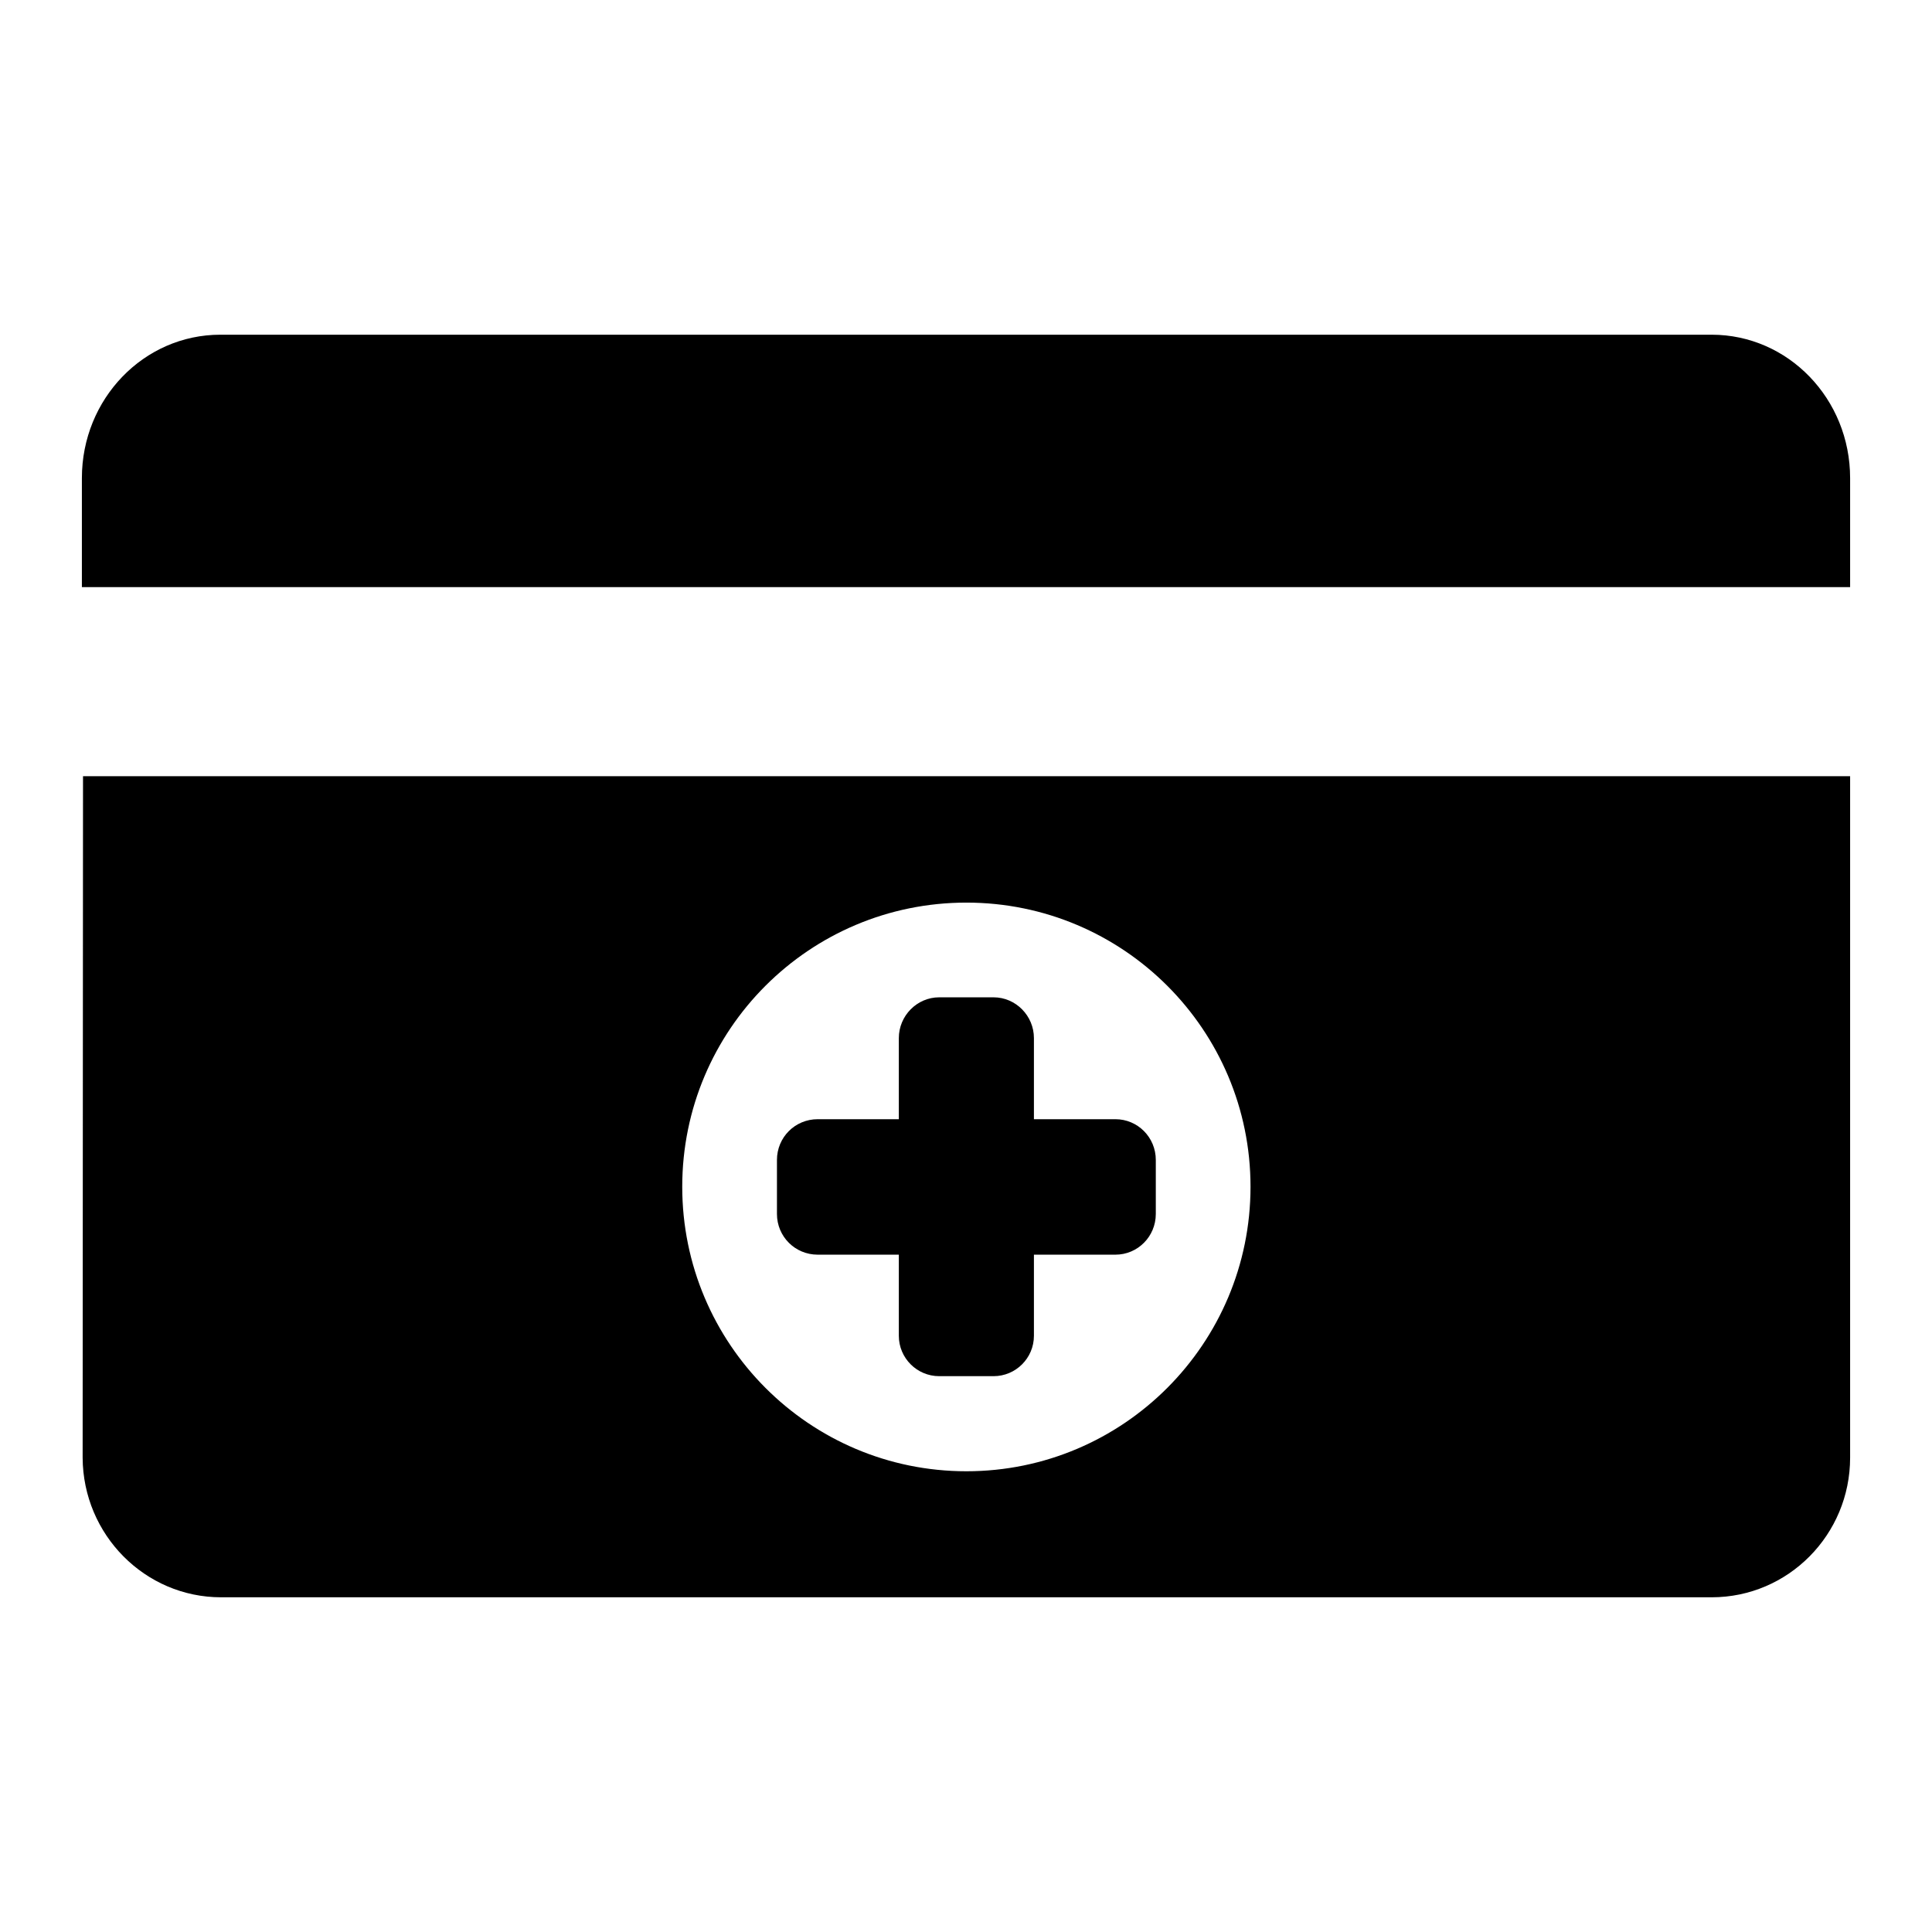 <svg height="512" width="512.0" xmlns="http://www.w3.org/2000/svg"><path d="m216.7 332.5h21.5v21.5c0 5.9 4.8 10.7 10.7 10.7h14.4c5.9 0 10.7-4.8 10.7-10.7v-21.5h21.6c5.9 0 10.7-4.8 10.7-10.8v-14.3c0-6-4.8-10.8-10.7-10.8h-21.6v-21.5c0-5.9-4.8-10.8-10.7-10.8h-14.4c-5.9 0-10.7 4.9-10.7 10.8v21.5h-21.5c-6 0-10.8 4.8-10.8 10.8v14.3c0 6 4.8 10.8 10.8 10.8z m236.9-243.8h-395.2c-20.3 0-36.7 17-36.7 38v28.9h468.6v-28.9c0-21-16.4-38-36.7-38z m-431.7 297.6c0.1 20.4 16.5 37 36.7 37h395c20.3 0 36.7-16.6 36.7-37l0-180.6h-468.3l-0.1 180.6z m234.2-147.1c41.6 0 75.3 33.7 75.3 75.3 0 41.6-33.7 75.4-75.3 75.4-41.6 0-75.3-33.8-75.3-75.4 0-41.6 33.7-75.3 75.3-75.3z" /></svg>